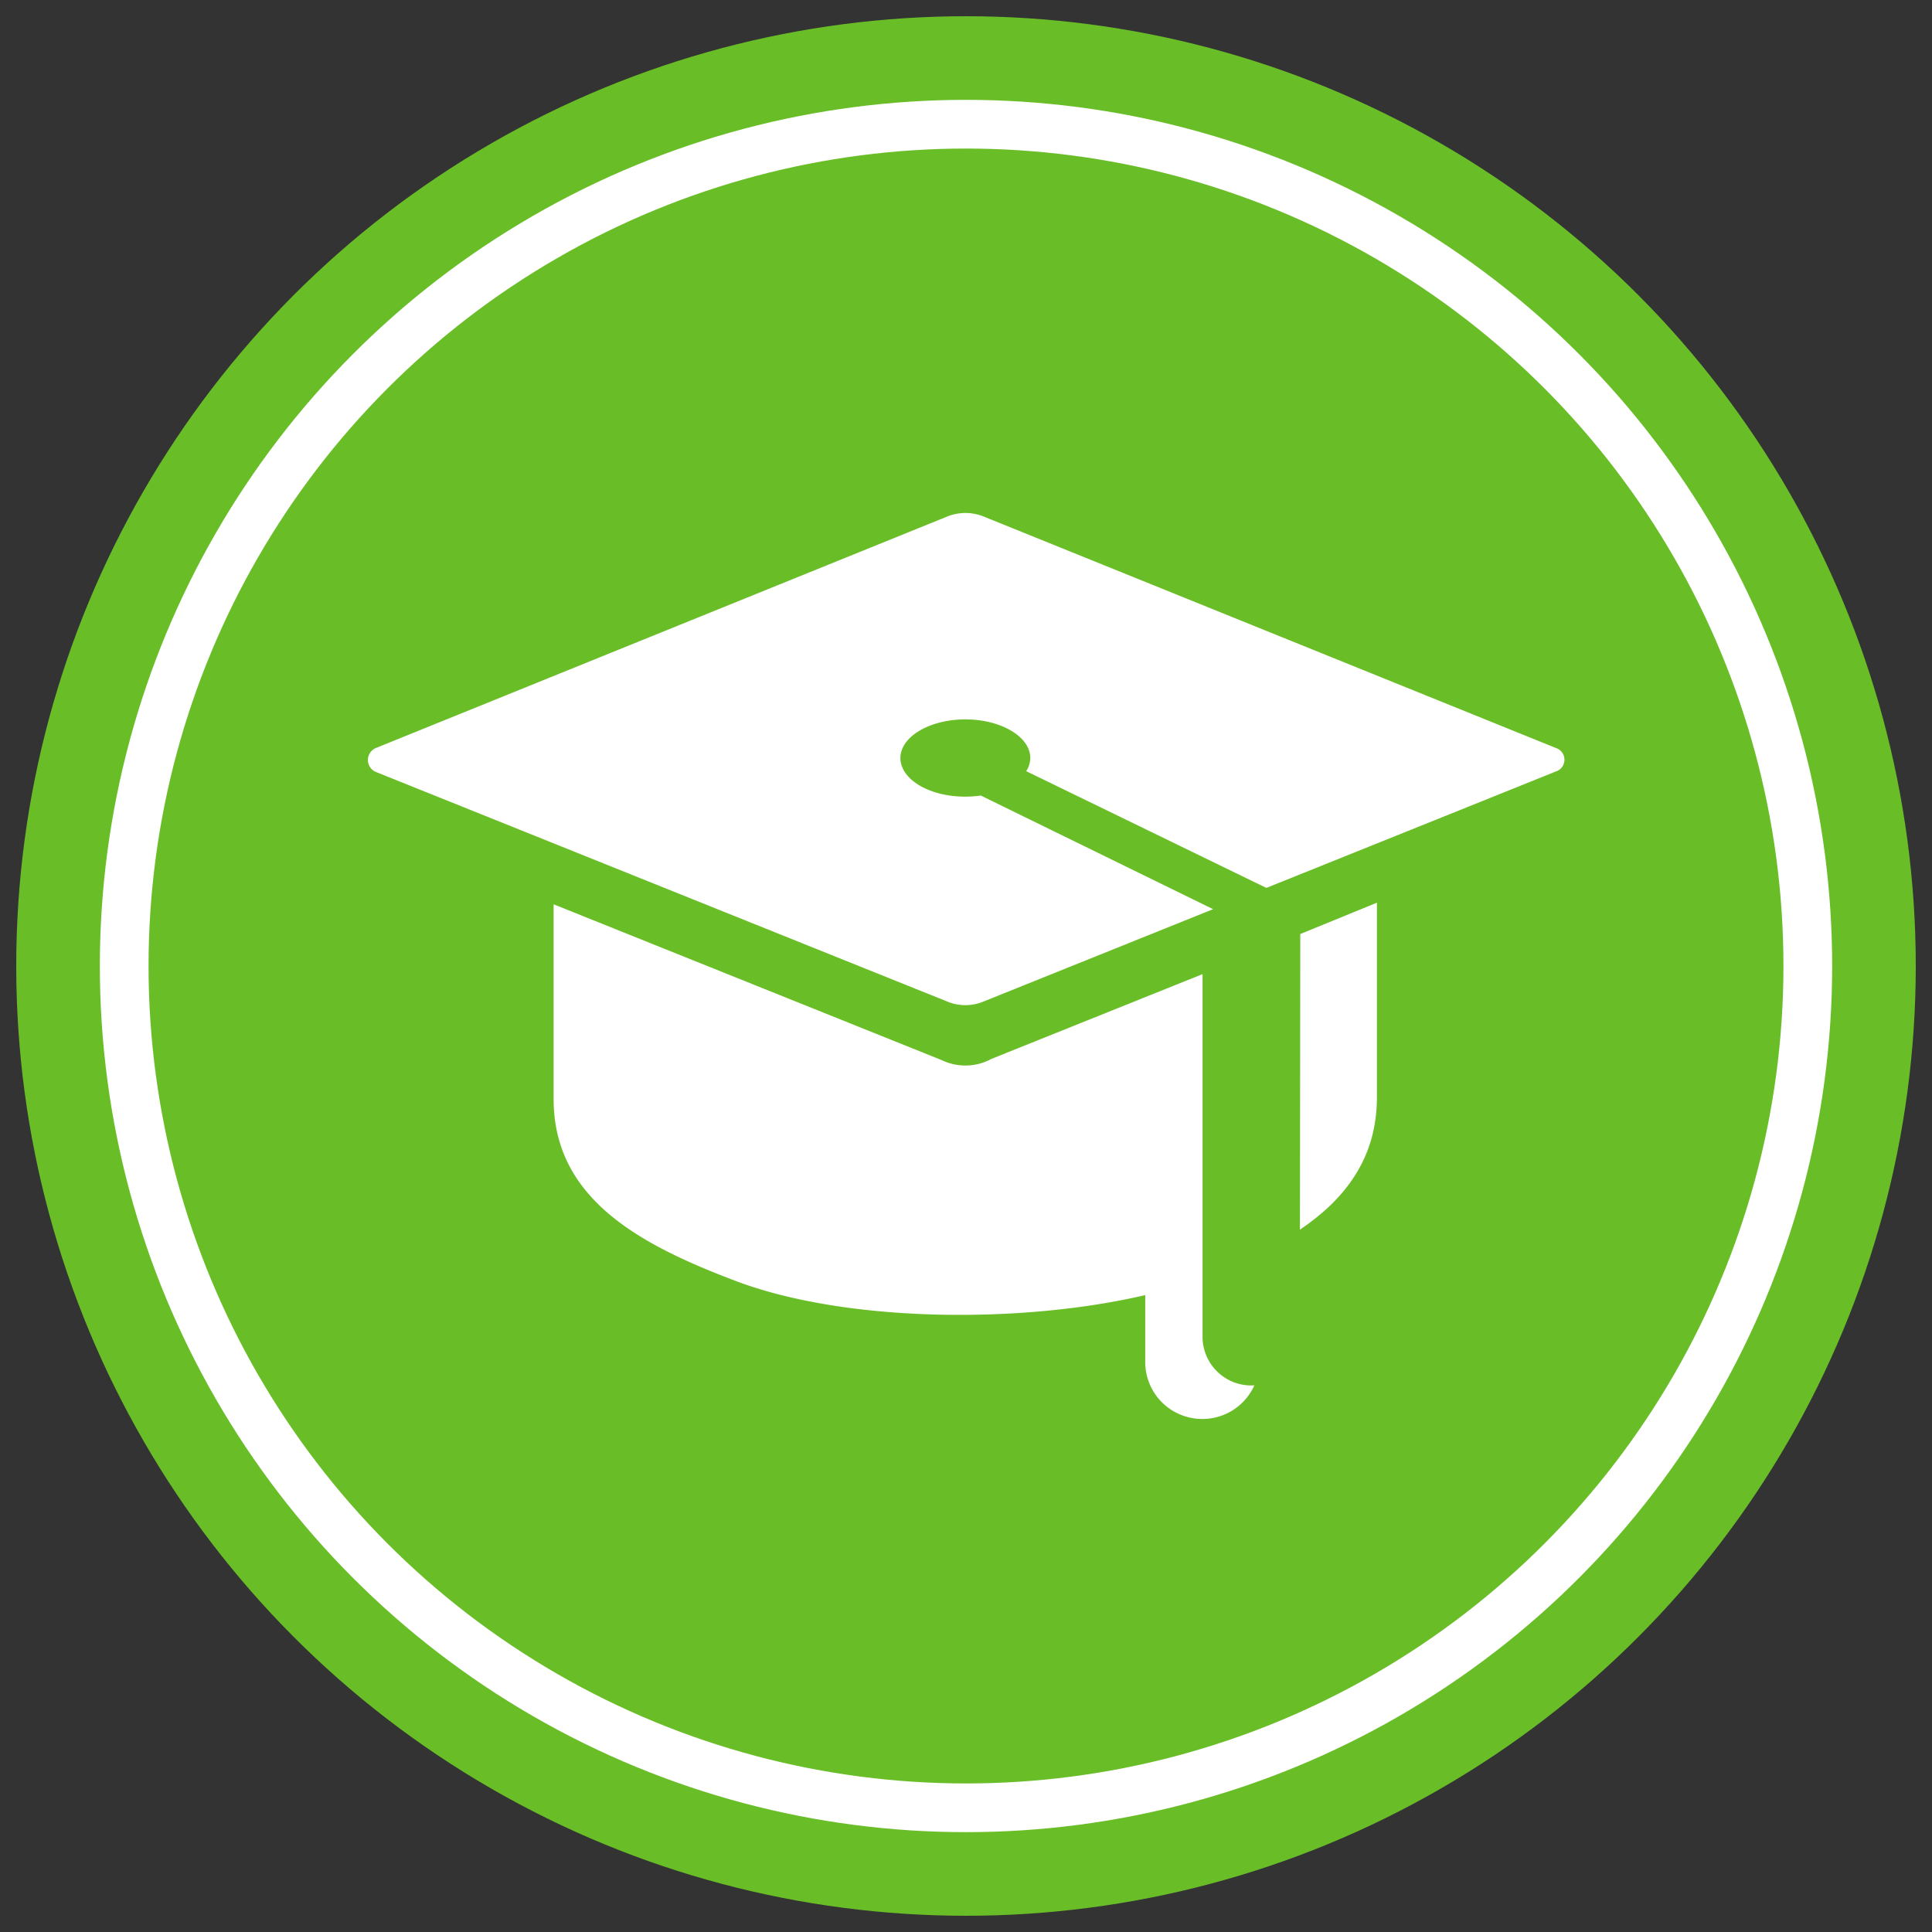 <svg id="Layer_1" data-name="Layer 1" xmlns="http://www.w3.org/2000/svg" viewBox="0 0 119 119"><rect x="0" y="0" width="119" height="119" fill="#333333" stroke="none"/><defs><style>.cls-1{fill:#69be28;}.cls-2{fill:#fff;}.cls-3{fill:none;stroke:#fff;stroke-miterlimit:10;stroke-width:3px;}</style></defs><title>bf-3</title><circle class="cls-1" cx="59.5" cy="59.5" r="58.5"/><path class="cls-2" d="M80.07,75.74c2.8-1.89,4.74-4.43,4.74-8.14l0-12-4.72,1.93Z"/><path class="cls-2" d="M60.6,61.68,74.72,56,60.41,49a6.84,6.84,0,0,1-.95.07c-2.23,0-4-1.07-4-2.38s1.8-2.38,4-2.38,4,1.07,4,2.38a1.56,1.56,0,0,1-.25.81L78,54.69l17.93-7.21a.76.76,0,0,0,0-1.37L60.55,31.8a3,3,0,0,0-2.17,0L23.16,46.07a.8.8,0,0,0-.05,1.46L58.3,61.67A2.91,2.91,0,0,0,60.6,61.68Z"/><path class="cls-2" d="M74.07,87.4a3.5,3.5,0,0,0,3.19-2.07,3,3,0,0,1-3.19-3V60l-13,5.22a3.36,3.36,0,0,1-3.06.08l-23.91-9.6v12c0,6.18,5.41,9,11.19,11.19,6.82,2.59,17.65,2.66,25.25.88v4.21A3.51,3.51,0,0,0,74.07,87.4Z"/><circle class="cls-3" cx="59.5" cy="59.5" r="51.85"/></svg>